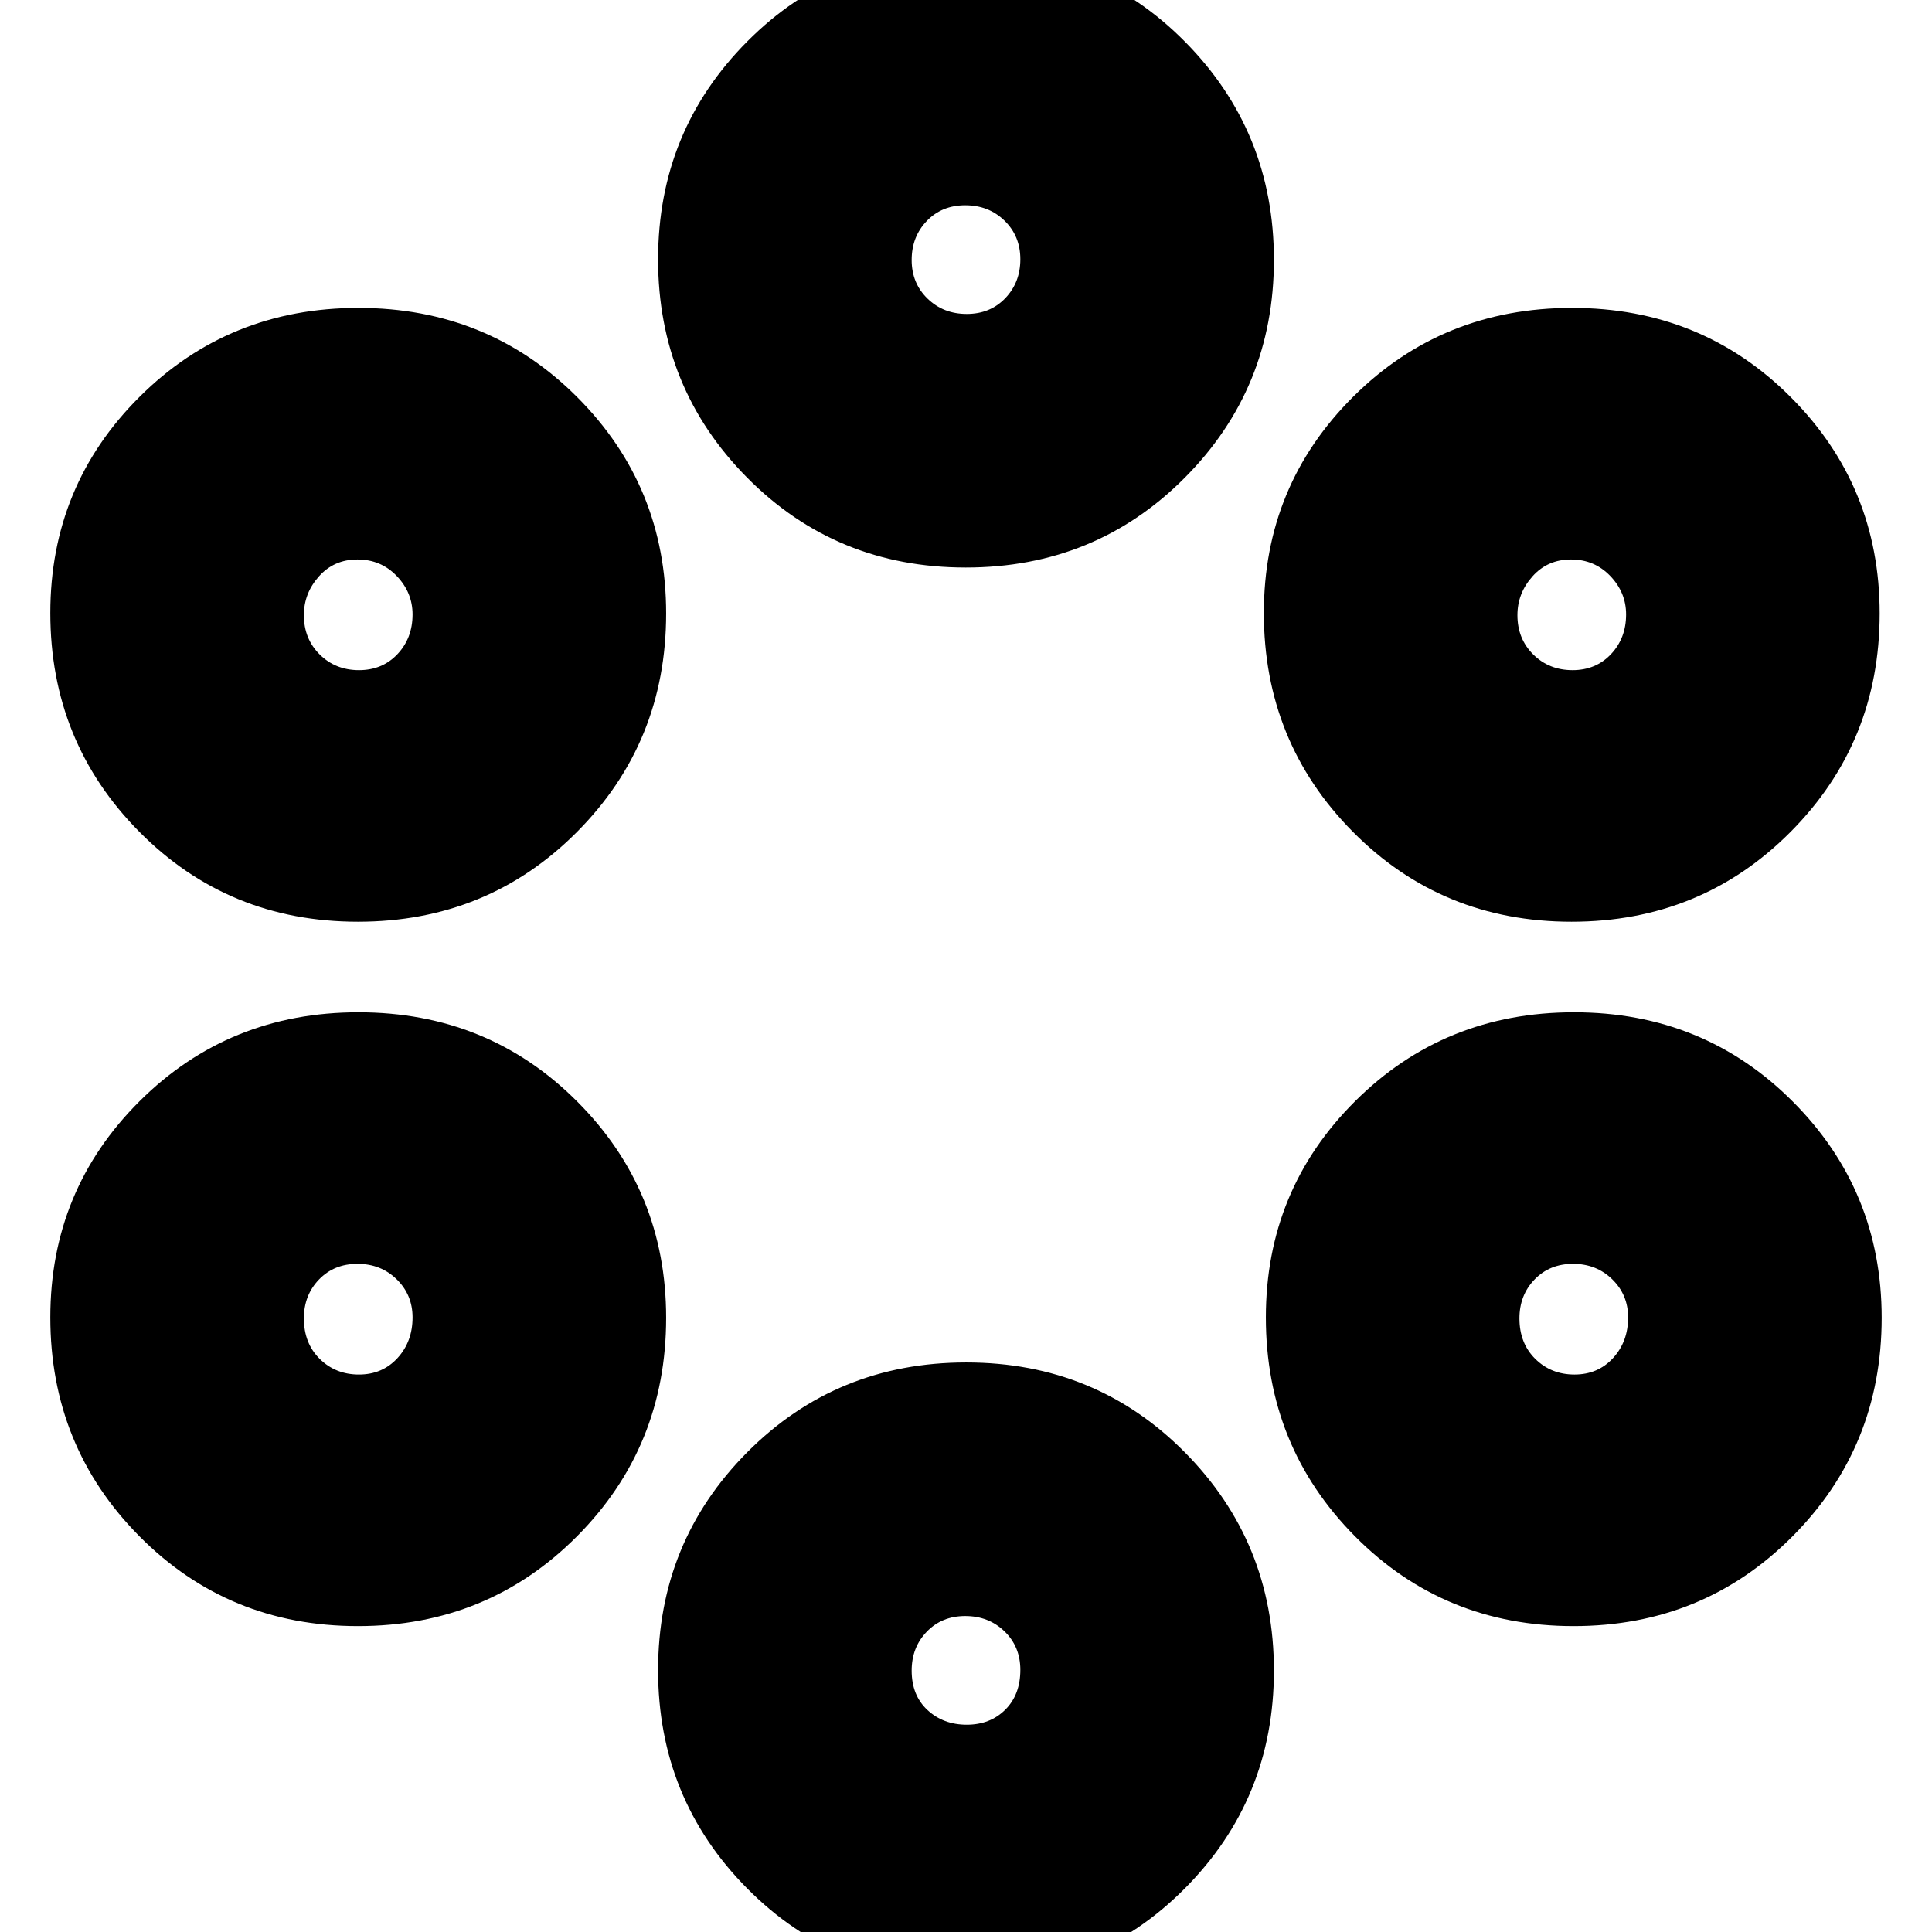 <svg xmlns="http://www.w3.org/2000/svg" height="24" viewBox="0 -960 960 960" width="24"><path d="M479.88 23q-64.38 0-108.63-44.66T327-130.12q0-63.8 44.37-108.34Q415.74-283 480.12-283t108.63 44.66Q633-193.68 633-129.88T588.63-21.54Q544.26 23 479.88 23Zm.49-126q11.63 0 19.13-7.45 7.5-7.45 7.5-19.81 0-11.52-7.87-19.13-7.87-7.61-19.5-7.61-11.63 0-19.13 7.79-7.5 7.79-7.5 19.3 0 12.36 7.87 19.63 7.87 7.28 19.5 7.28Zm-302.49-49q-64.38 0-108.63-44.66T25-305.41q0-63.26 44.37-107.43Q113.74-457 178.12-457t108.63 44.28Q331-368.44 331-305.18q0 64.1-44.37 108.64Q242.26-152 177.88-152Zm604 0q-64.38 0-108.63-44.66T629-305.41q0-63.26 44.37-107.43Q717.74-457 782.12-457t108.63 44.28Q935-368.44 935-305.18q0 64.1-44.37 108.64Q846.26-152 781.88-152ZM178.37-277q11.63 0 19.13-8.16 7.5-8.16 7.5-20.23 0-11.21-7.87-18.91-7.87-7.7-19.5-7.7-11.63 0-19.13 7.79-7.5 7.79-7.5 19.3 0 12.36 7.87 20.14 7.87 7.77 19.5 7.77Zm604 0q11.63 0 19.13-8.16 7.5-8.16 7.5-20.23 0-11.21-7.87-18.91-7.87-7.7-19.5-7.7-11.63 0-19.13 7.79-7.5 7.79-7.5 19.3 0 12.36 7.87 20.14 7.87 7.77 19.5 7.77ZM177.88-502q-64.38 0-108.63-44.66T25-655.41q0-63.26 44.37-107.43Q113.74-807 178.12-807t108.63 44.28Q331-718.44 331-655.18q0 64.1-44.37 108.64Q242.26-502 177.88-502Zm603 0q-64.38 0-108.63-44.66T628-655.41q0-63.26 44.37-107.43Q716.74-807 781.12-807t108.63 44.28Q934-718.44 934-655.18q0 64.1-44.37 108.64Q845.26-502 780.88-502ZM178.37-627q11.63 0 19.13-7.96 7.5-7.96 7.5-19.72 0-10.92-7.87-19.12-7.87-8.2-19.5-8.2-11.63 0-19.13 8.38-7.5 8.37-7.5 19.29 0 11.76 7.87 19.55 7.87 7.78 19.5 7.78Zm603 0q11.63 0 19.13-7.96 7.5-7.96 7.5-19.72 0-10.92-7.87-19.12-7.87-8.2-19.5-8.2-11.63 0-19.13 8.38-7.5 8.37-7.5 19.29 0 11.76 7.87 19.55 7.87 7.78 19.5 7.78Zm-301.49-51q-64.38 0-108.63-44.66T327-831.12q0-63.8 44.37-108.34Q415.74-984 480.12-984t108.63 44.66Q633-894.68 633-830.88t-44.37 108.34Q544.26-678 479.88-678Zm.49-126q11.63 0 19.13-7.81 7.5-7.82 7.5-19.37 0-11.54-7.87-19.18-7.87-7.64-19.5-7.64-11.63 0-19.13 7.81-7.5 7.82-7.5 19.37t7.87 19.18q7.87 7.64 19.5 7.64Z"/></svg>